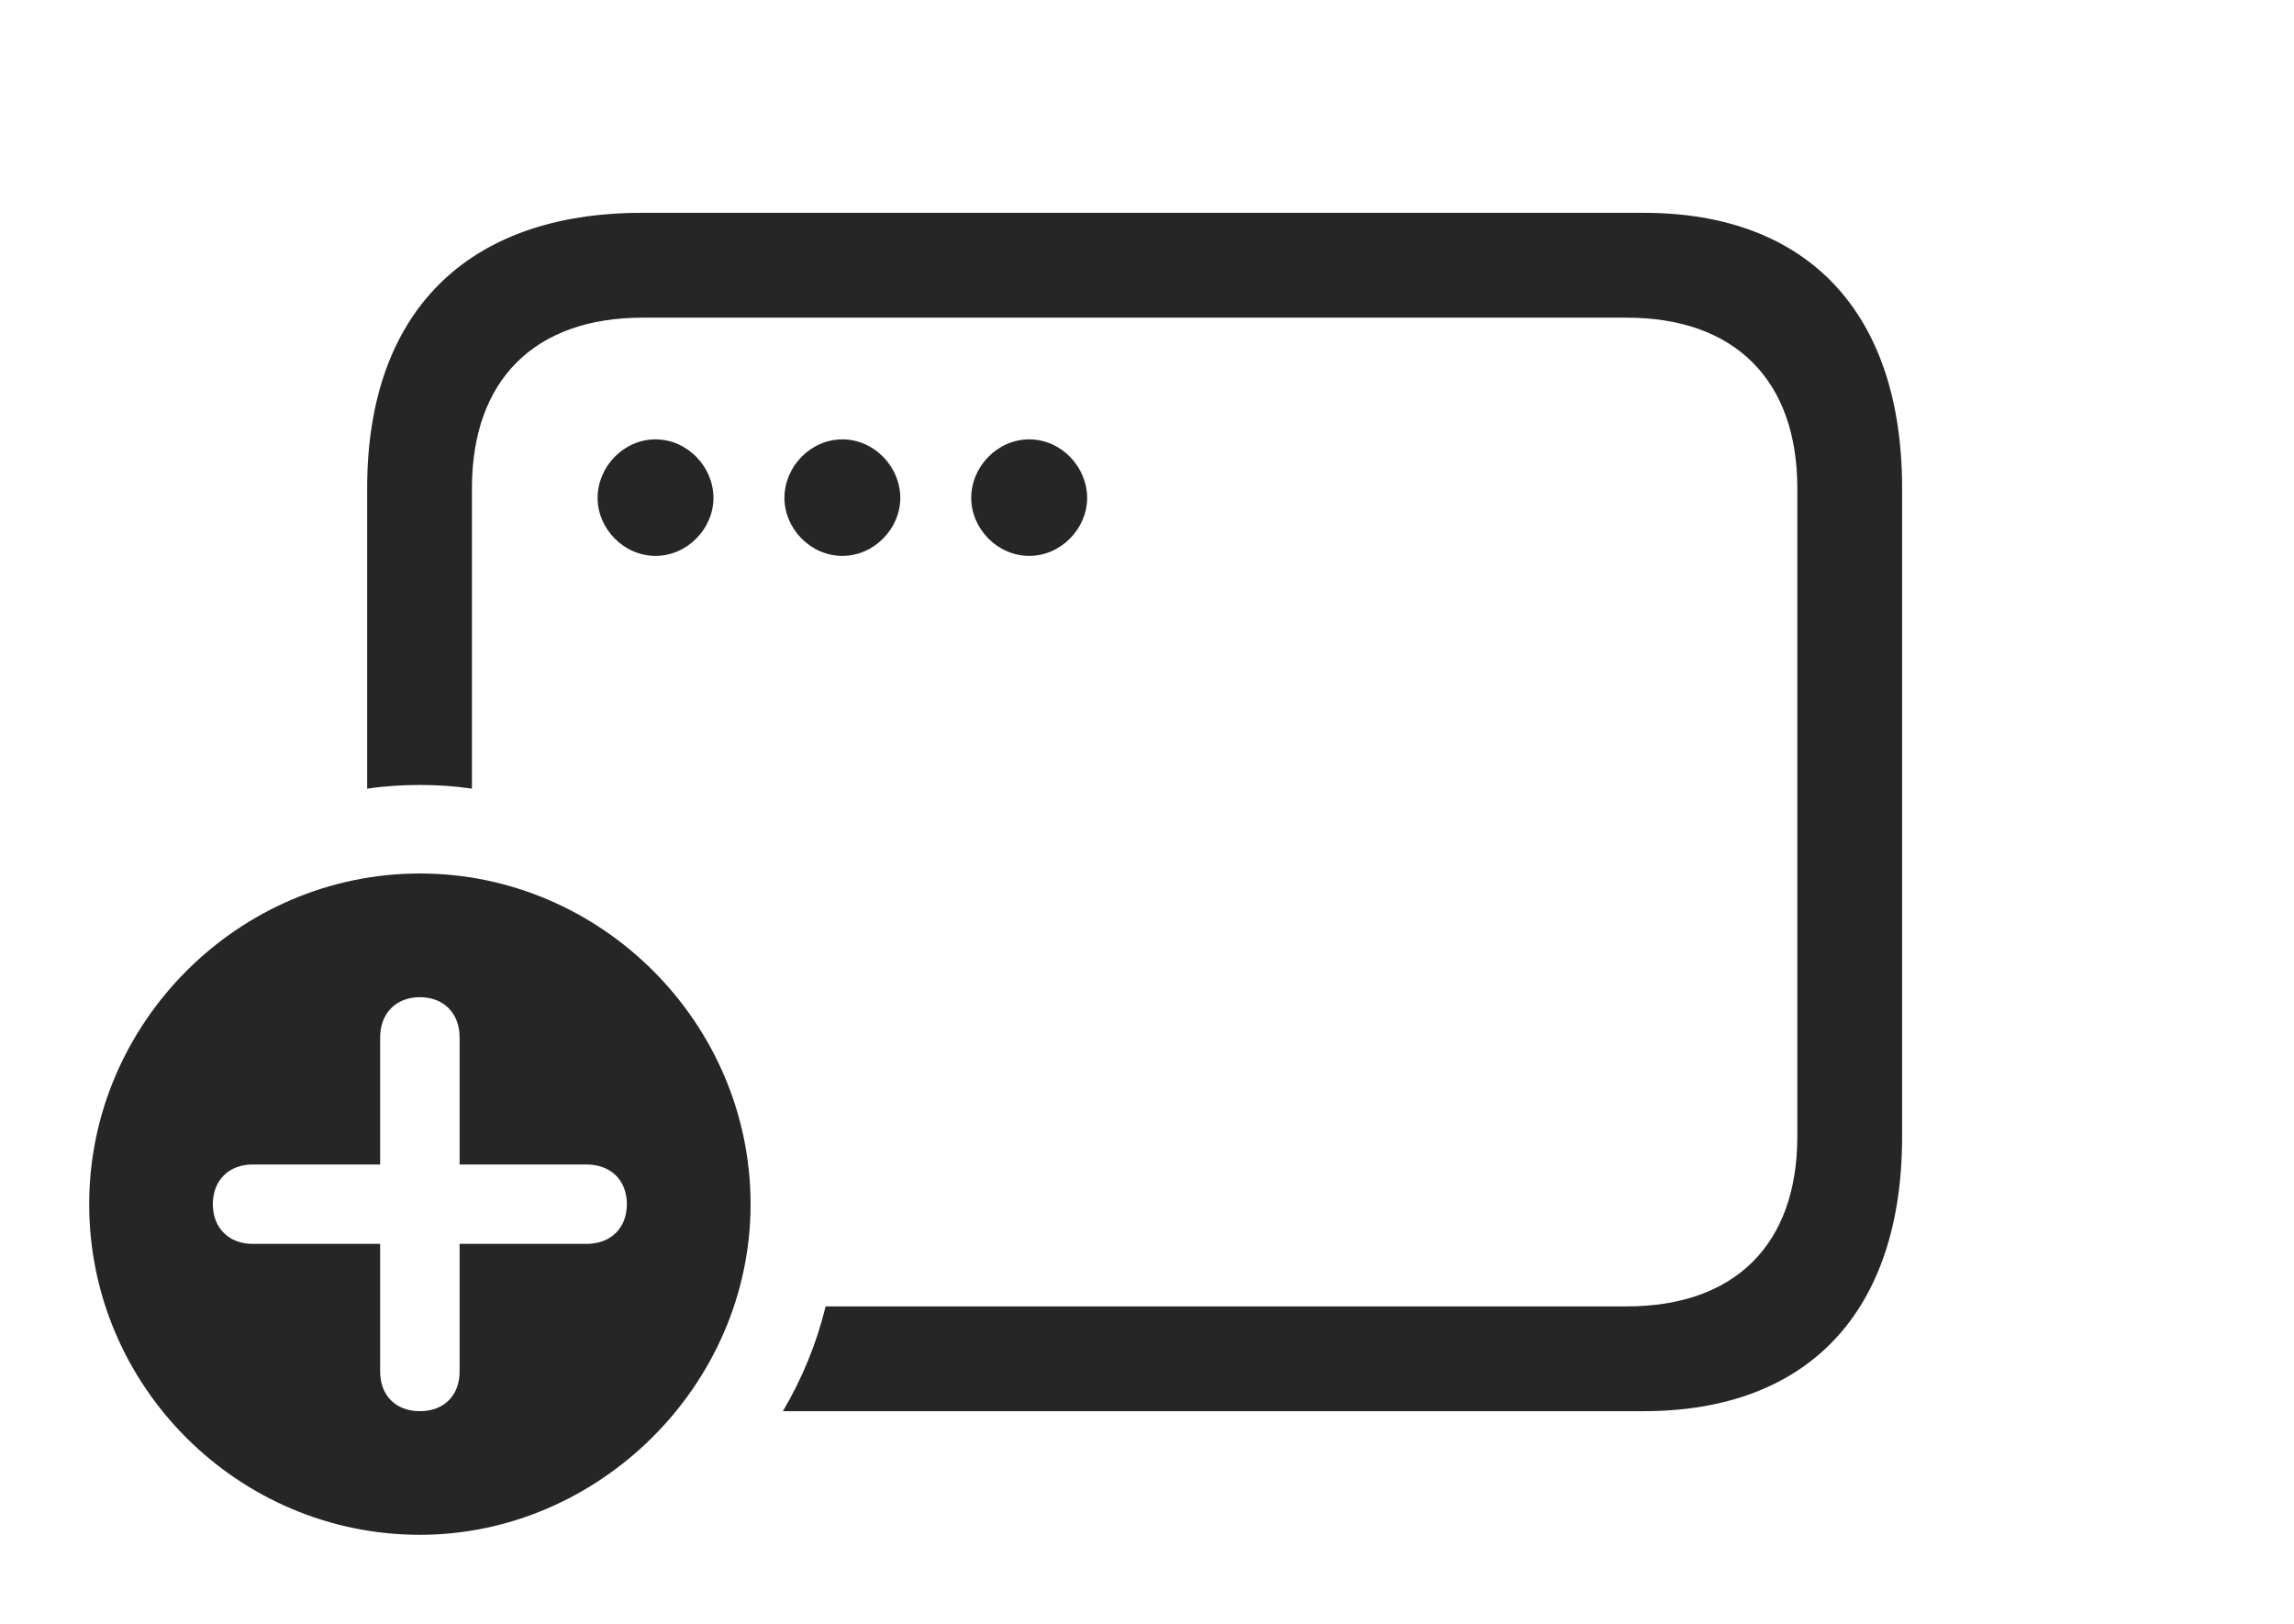 <?xml version="1.0" encoding="UTF-8"?>
<!--Generator: Apple Native CoreSVG 341-->
<!DOCTYPE svg
PUBLIC "-//W3C//DTD SVG 1.1//EN"
       "http://www.w3.org/Graphics/SVG/1.1/DTD/svg11.dtd">
<svg version="1.1" xmlns="http://www.w3.org/2000/svg" xmlns:xlink="http://www.w3.org/1999/xlink" viewBox="0 0 34.414 24.365">
 <g>
  <rect height="24.365" opacity="0" width="34.414" x="0" y="0"/>
  <path d="M28.535 7.324L28.535 17.051C28.535 19.688 27.119 21.172 24.658 21.172L11.745 21.172C12.032 20.686 12.25 20.158 12.386 19.6L24.404 19.6C26.025 19.6 26.963 18.672 26.963 17.051L26.963 7.324C26.963 5.703 26.025 4.766 24.404 4.766L9.639 4.766C8.018 4.766 7.08 5.703 7.08 7.324L7.08 11.832C6.825 11.794 6.564 11.777 6.299 11.777C6.031 11.777 5.766 11.794 5.508 11.833L5.508 7.324C5.508 4.688 7.002 3.193 9.629 3.193L24.658 3.193C27.119 3.193 28.535 4.688 28.535 7.324Z" fill="black" fill-opacity="0.85"/>
  <path d="M10.703 7.471C10.703 7.93 10.312 8.34 9.834 8.34C9.355 8.34 8.965 7.93 8.965 7.471C8.965 7.002 9.355 6.592 9.834 6.592C10.312 6.592 10.703 7.002 10.703 7.471Z" fill="black" fill-opacity="0.85"/>
  <path d="M13.506 7.471C13.506 7.93 13.115 8.34 12.637 8.34C12.158 8.34 11.768 7.93 11.768 7.471C11.768 7.002 12.158 6.592 12.637 6.592C13.115 6.592 13.506 7.002 13.506 7.471Z" fill="black" fill-opacity="0.85"/>
  <path d="M16.309 7.471C16.309 7.93 15.918 8.34 15.44 8.34C14.961 8.34 14.57 7.93 14.57 7.471C14.57 7.002 14.961 6.592 15.44 6.592C15.918 6.592 16.309 7.002 16.309 7.471Z" fill="black" fill-opacity="0.85"/>
  <path d="M11.26 18.066C11.26 20.781 8.984 23.027 6.299 23.027C3.574 23.027 1.338 20.801 1.338 18.066C1.338 15.352 3.574 13.105 6.299 13.105C9.023 13.105 11.26 15.352 11.26 18.066ZM5.703 15.566L5.703 17.471L3.789 17.471C3.438 17.471 3.193 17.705 3.193 18.066C3.193 18.428 3.438 18.662 3.789 18.662L5.703 18.662L5.703 20.576C5.703 20.938 5.938 21.172 6.299 21.172C6.66 21.172 6.895 20.938 6.895 20.576L6.895 18.662L8.799 18.662C9.16 18.662 9.404 18.428 9.404 18.066C9.404 17.705 9.16 17.471 8.799 17.471L6.895 17.471L6.895 15.566C6.895 15.205 6.66 14.961 6.299 14.961C5.938 14.961 5.703 15.205 5.703 15.566Z" fill="black" fill-opacity="0.85"/>
 </g>
</svg>
